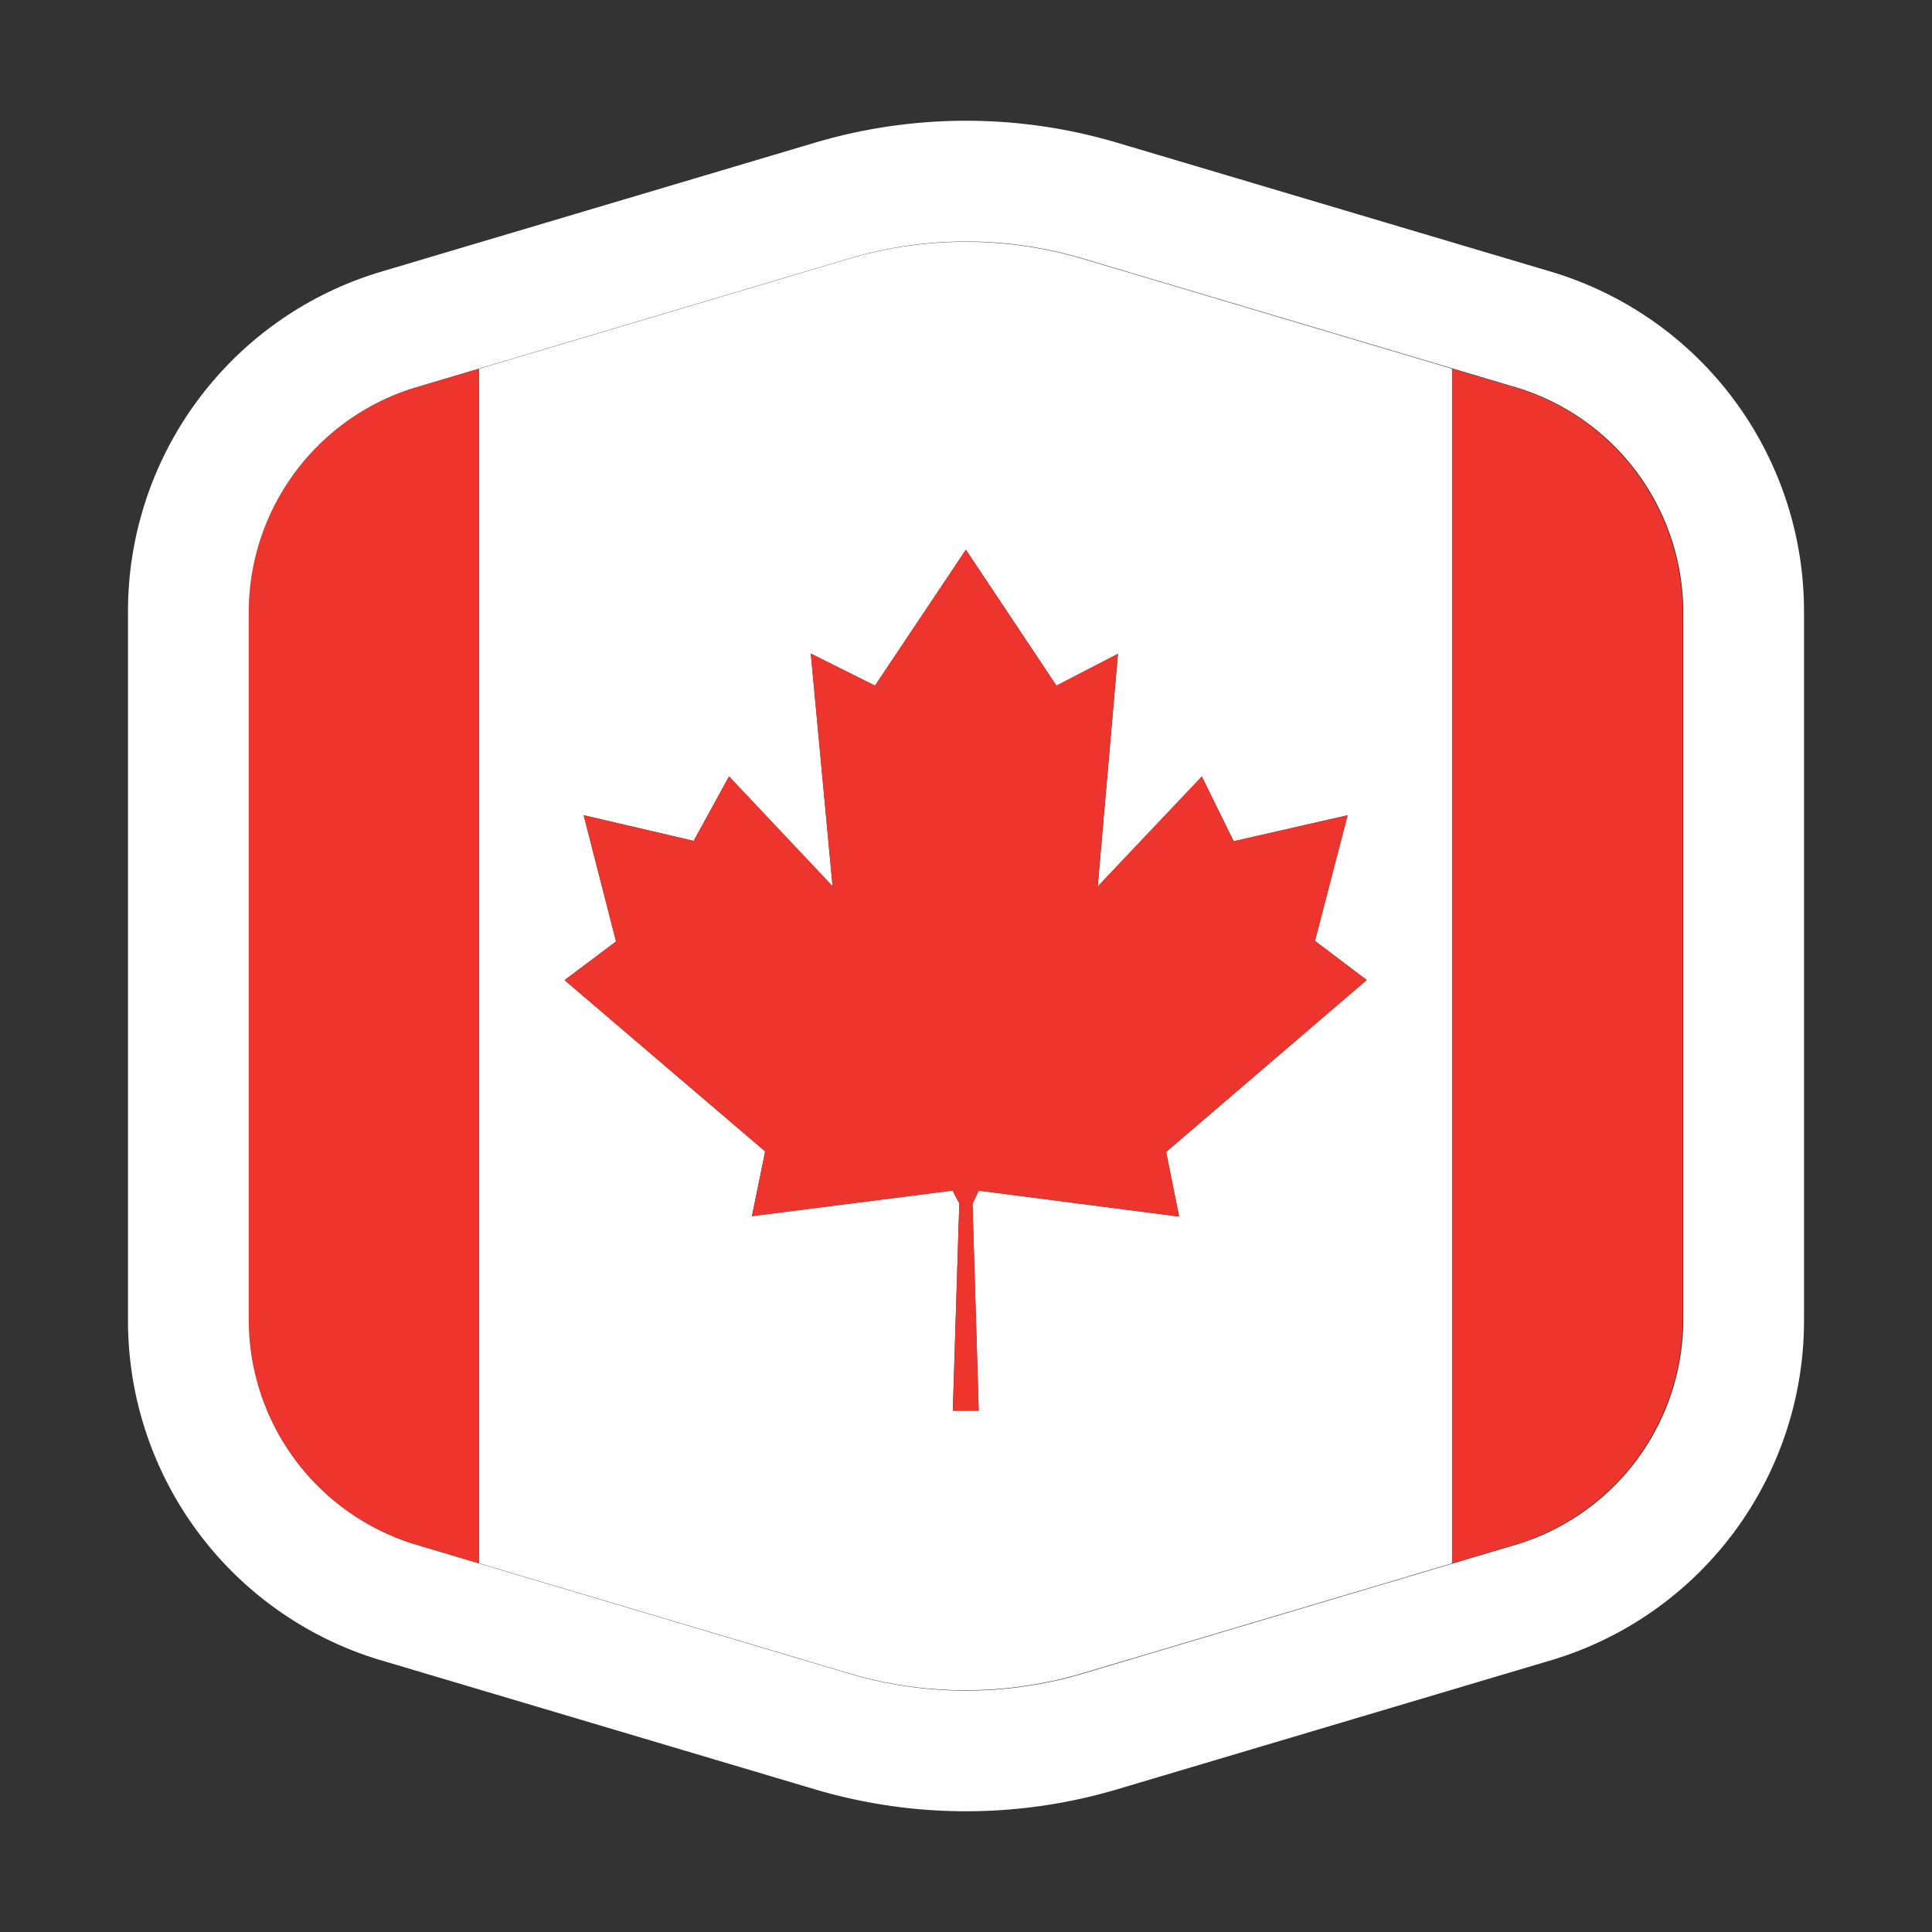 <svg id="Layer_1" data-name="Layer 1" xmlns="http://www.w3.org/2000/svg" viewBox="0 0 80 80">
  <rect x="0" y="0" width="80" height="80" fill="#333333" stroke="none"/>
  <title>Artboard 1</title>
  <g>
    <path d="M44.826,10.717a16.991,16.991,0,0,0-9.682,0L19.838,15.27V64.732l15.306,4.552a16.973,16.973,0,0,0,9.682,0l15.3-4.551V15.27ZM40.527,49.3l-.257.548.257,8.564H39.454l.269-8.579-.278-.536-8.309,1.06.548-2.68-8.307-7.093,2.132-1.6-1.341-5.227,4.556,1.062,1.464-2.67L34.475,36.7l-.9-9.635,2.658,1.328,3.763-5.628,3.751,5.628,2.546-1.318-.838,9.636,4.311-4.555,1.318,2.68L55.8,33.759l-1.351,5.2,2.143,1.62L48.287,47.7l.537,2.678Z" fill="#fff"/>
    <path d="M17.106,16.082a9.729,9.729,0,0,0-6.81,9.281V54.639a9.729,9.729,0,0,0,6.81,9.281l2.732.812V15.27Z" fill="#ed352d"/>
    <path d="M62.862,16.082,60.13,15.27V64.733l2.733-.813a9.731,9.731,0,0,0,6.811-9.281V25.363A9.731,9.731,0,0,0,62.862,16.082Z" fill="#ed352d"/>
    <polygon points="56.594 40.582 54.451 38.962 55.802 33.759 51.08 34.831 49.762 32.151 45.451 36.706 46.289 27.07 43.743 28.388 39.992 22.76 36.229 28.388 33.571 27.06 34.475 36.695 30.188 32.149 28.724 34.819 24.168 33.757 25.509 38.984 23.377 40.587 31.684 47.68 31.136 50.36 39.445 49.3 39.723 49.836 39.454 58.415 40.527 58.415 40.27 49.851 40.527 49.303 48.824 50.373 48.287 47.695 56.594 40.582" fill="#ed352d"/>
  </g>
  <g id="SVGID">
    <path d="M40,10a16.982,16.982,0,0,1,4.843.705l18.044,5.367A9.732,9.732,0,0,1,69.7,25.356V54.644a9.734,9.734,0,0,1-6.813,9.285L44.843,69.3a16.984,16.984,0,0,1-9.685,0L17.112,63.929A9.734,9.734,0,0,1,10.3,54.644V25.356a9.733,9.733,0,0,1,6.813-9.284l18.046-5.367A16.981,16.981,0,0,1,40,10m0-5a21.982,21.982,0,0,0-6.267.912L15.687,11.279l-.037.011-.038.012A14.674,14.674,0,0,0,5.3,25.356V54.644A14.675,14.675,0,0,0,15.612,68.7l.038.011.037.011,18.045,5.367a22,22,0,0,0,12.536,0l18.045-5.367.037-.011.038-.011A14.674,14.674,0,0,0,74.7,54.645V25.356A14.675,14.675,0,0,0,64.387,11.3l-.037-.012-.038-.011L46.268,5.912A21.984,21.984,0,0,0,40,5Z" fill="#fff"/>
  </g>
</svg>
